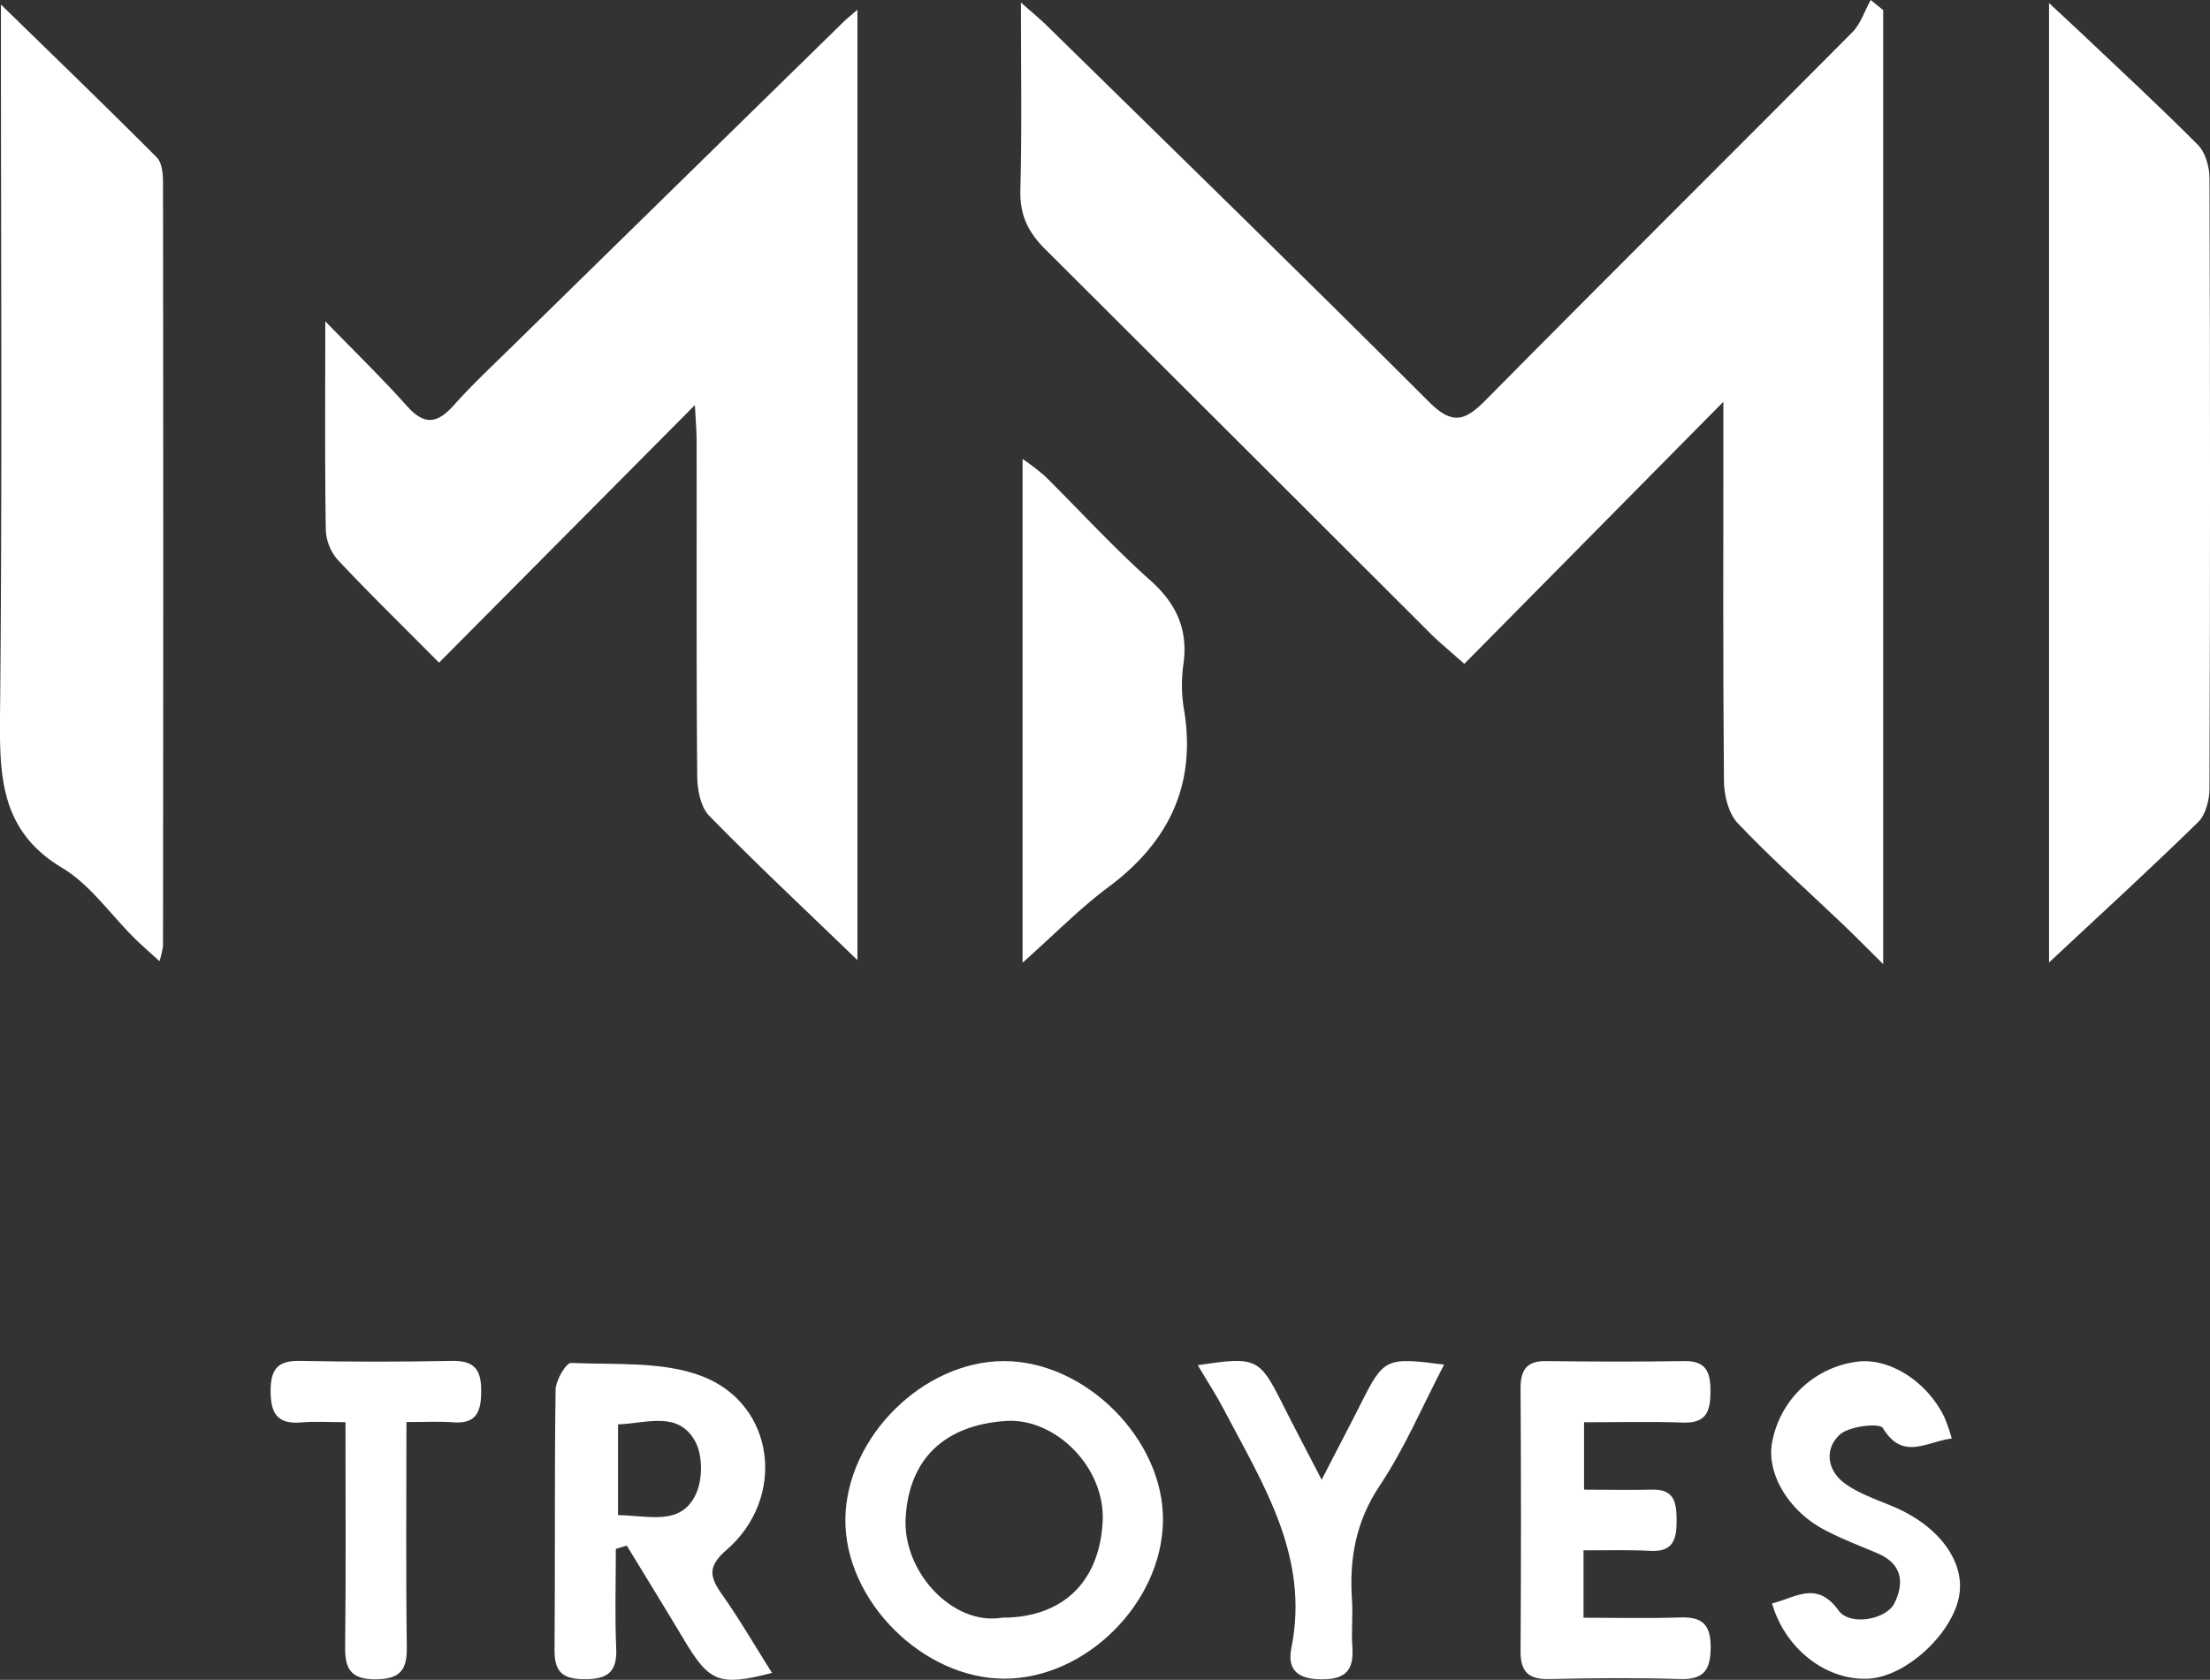 <svg xmlns="http://www.w3.org/2000/svg" viewBox="0 0 590.14 448.7"><rect x="0" y="0" width="590.14" height="448.7" fill="#333333" stroke="none"/><defs><style>.cls-1{fill:#fff;}</style></defs><title>Fichier 1</title><g id="Calque_2" data-name="Calque 2"><g id="Calque_3" data-name="Calque 3"><path class="cls-1" d="M272.62.68c3.53,3.13,5.36,4.6,7,6.24,34.06,33.42,68.27,66.71,102,100.46,6.14,6.15,9.52,5.14,15-.4,32.52-32.92,65.38-65.5,98-98.35,2.25-2.26,3.3-5.72,4.91-8.63l3.34,2.7V257.52c-4.46-4.41-7.68-7.68-11-10.85-9.32-8.89-19-17.45-27.84-26.79-2.48-2.6-3.64-7.42-3.68-11.23-.28-30.65-.16-61.3-.16-91.95v-9.38l-69.17,70c-4.74-4.21-6.75-5.82-8.56-7.62q-51.66-51.6-103.37-103.15c-4.62-4.58-6.8-9.21-6.62-15.8C272.9,34.85,272.62,19,272.62.68Z"/><path class="cls-1" d="M117.24,177c-10.64-10.72-19-18.87-27-27.41A13,13,0,0,1,87,141.62c-.28-17.67-.14-35.35-.14-55.8,8.38,8.63,15.38,15.42,21.85,22.67,4.55,5.1,8,4.75,12.39-.16,5-5.6,10.5-10.74,15.86-16Q181,49.16,225.09,6c1-1,2.09-1.84,3.87-3.4V256.46c-14-13.55-27.09-25.77-39.57-38.55-2.32-2.37-3.18-7-3.21-10.63-.25-29.75-.12-59.5-.16-89.25,0-3.14-.29-6.28-.46-9.83Z"/><path class="cls-1" d="M547.16,257.08V.81c3.69,3.45,6.15,5.72,8.58,8,10.43,9.9,21,19.65,31.14,29.86,2,2,3.11,5.83,3.12,8.83q.29,81.57,0,163.14c0,3-1,6.94-3,8.92C574.4,231.91,561.38,243.79,547.16,257.08Z"/><path class="cls-1" d="M42.59,256.74c-2.82-2.58-4.83-4.31-6.71-6.17-6.4-6.35-11.83-14.3-19.33-18.79C.43,222.13-.14,207.93,0,191.66.61,131.85.25,72,.25,12.21v-11C15.1,15.71,28.63,28.75,41.89,42.08c1.41,1.41,1.64,4.46,1.64,6.76q.12,101.89,0,203.8A25.62,25.62,0,0,1,42.59,256.74Z"/><path class="cls-1" d="M273.06,257.14V122.59a66.2,66.2,0,0,1,5.93,4.54c9.4,9.3,18.34,19.11,28.19,27.9,6.93,6.18,10.05,13,8.87,22.11a39.48,39.48,0,0,0,0,11.69c3.62,20.43-3.71,35.93-20.08,48.13C288.36,242.63,281.65,249.51,273.06,257.14Z"/><path class="cls-1" d="M268.33,448.39c-21.91.08-42.88-20.94-42.59-42.71s20.72-42.07,42.28-42.12c21.89-.05,42.87,21,42.53,42.77C310.2,428.22,290,448.31,268.33,448.39Zm-.75-16.29c16.39,0,26-9.73,26.86-25.56.83-14.58-12.63-27.82-25.76-27-16.31,1.08-25.93,10-26.84,25.83C241,420,254.54,434.29,267.58,432.1Z"/><path class="cls-1" d="M164.45,413.71c0,8.88-.29,17.78.1,26.65.28,6.52-2.6,8.21-8.61,8.17s-7.91-2.2-7.86-8c.2-23.08-.05-46.18.28-69.26,0-2.54,2.81-7.28,4.14-7.22,11.78.53,24.45-.51,35.05,3.58C207.09,375.19,210,400.17,194,414c-5,4.33-4.58,7.1-1.29,11.76,4.77,6.75,8.92,13.93,13.44,21.09-14.13,3.63-16.75,2.52-23.58-9-5-8.38-10.13-16.66-15.2-25Zm.58-9c8.28.08,16.84,3,20.83-5.69,1.81-3.93,1.81-10.34-.24-14.05-4.52-8.18-12.84-4.79-20.59-4.51Z"/><path class="cls-1" d="M422.85,414.11v18c8.74,0,17.32.21,25.88-.08,5.73-.19,8.06,1.85,8.07,7.8s-1.57,8.87-8.14,8.66c-11.7-.36-23.43-.25-35.14,0-5.39.1-7.52-2-7.48-7.43q.22-35.14,0-70.29c0-4.81,1.61-7.27,6.76-7.21,12.32.15,24.64.2,36.95,0,5.83-.1,7,2.94,7,7.93,0,5.27-.91,8.72-7.33,8.49-8.61-.31-17.24-.08-26.43-.08v18c6.32,0,12.24.15,18.14,0,6.12-.19,6.54,3.6,6.58,8.28,0,4.84-.81,8.31-6.78,8.08C435.27,413.94,429.6,414.11,422.85,414.11Z"/><path class="cls-1" d="M521.19,384.24c-6.83.85-13.07,6-18.42-2.81-.84-1.39-8.92-.53-11.44,1.74-4.23,3.82-3.47,9.65,1.39,13.13,3.81,2.73,8.49,4.28,12.88,6.14,11.81,5,18.88,14.2,17.65,23.22-1.39,10.19-13.89,22-24,22.7-11.22.77-22.49-7.67-26.05-20.08,6.21-1.48,11.92-6.24,17.78,1.92,3,4.14,12.73,2.45,14.91-2,2.68-5.51,2-10.47-4.43-13.25-4.94-2.13-10-4-14.73-6.57-9.54-5.23-15.1-15.21-13.49-23.25a26.55,26.55,0,0,1,22.56-21.4c8.66-1.2,18.91,5.3,23.5,15A55.09,55.09,0,0,1,521.19,384.24Z"/><path class="cls-1" d="M319.85,364.66c15.61-2.37,16.43-1.94,22.53,10.16,3,6,6.15,11.92,10.54,20.42,4.32-8.38,7.43-14.28,10.43-20.24,6.17-12.25,6.66-12.52,22.27-10.5-5.77,11.07-10.51,22.31-17.16,32.27-6.42,9.62-8.18,19.55-7.44,30.55.28,4.18-.2,8.41.1,12.59.43,6-1.61,8.68-8.11,8.65-6.28,0-9.39-2.33-8.16-8.44,4.92-24.46-7.7-43.84-18.16-63.85C324.79,372.63,322.52,369.17,319.85,364.66Z"/><path class="cls-1" d="M108.53,379.84c0,20.88-.17,40.58.1,60.28.09,6.25-2.11,8.4-8.36,8.44-6.53,0-8.19-2.7-8.11-8.68.24-19.46.09-38.92.09-60-4.37,0-8.12-.26-11.82.06-6.52.56-8.2-2.57-8.17-8.57s2.22-8,8-7.86q20.24.39,40.48,0c6-.12,7.8,2.45,7.75,8.1,0,5.39-1.21,8.78-7.48,8.31C117.45,379.63,113.85,379.84,108.53,379.84Z"/></g></g></svg>